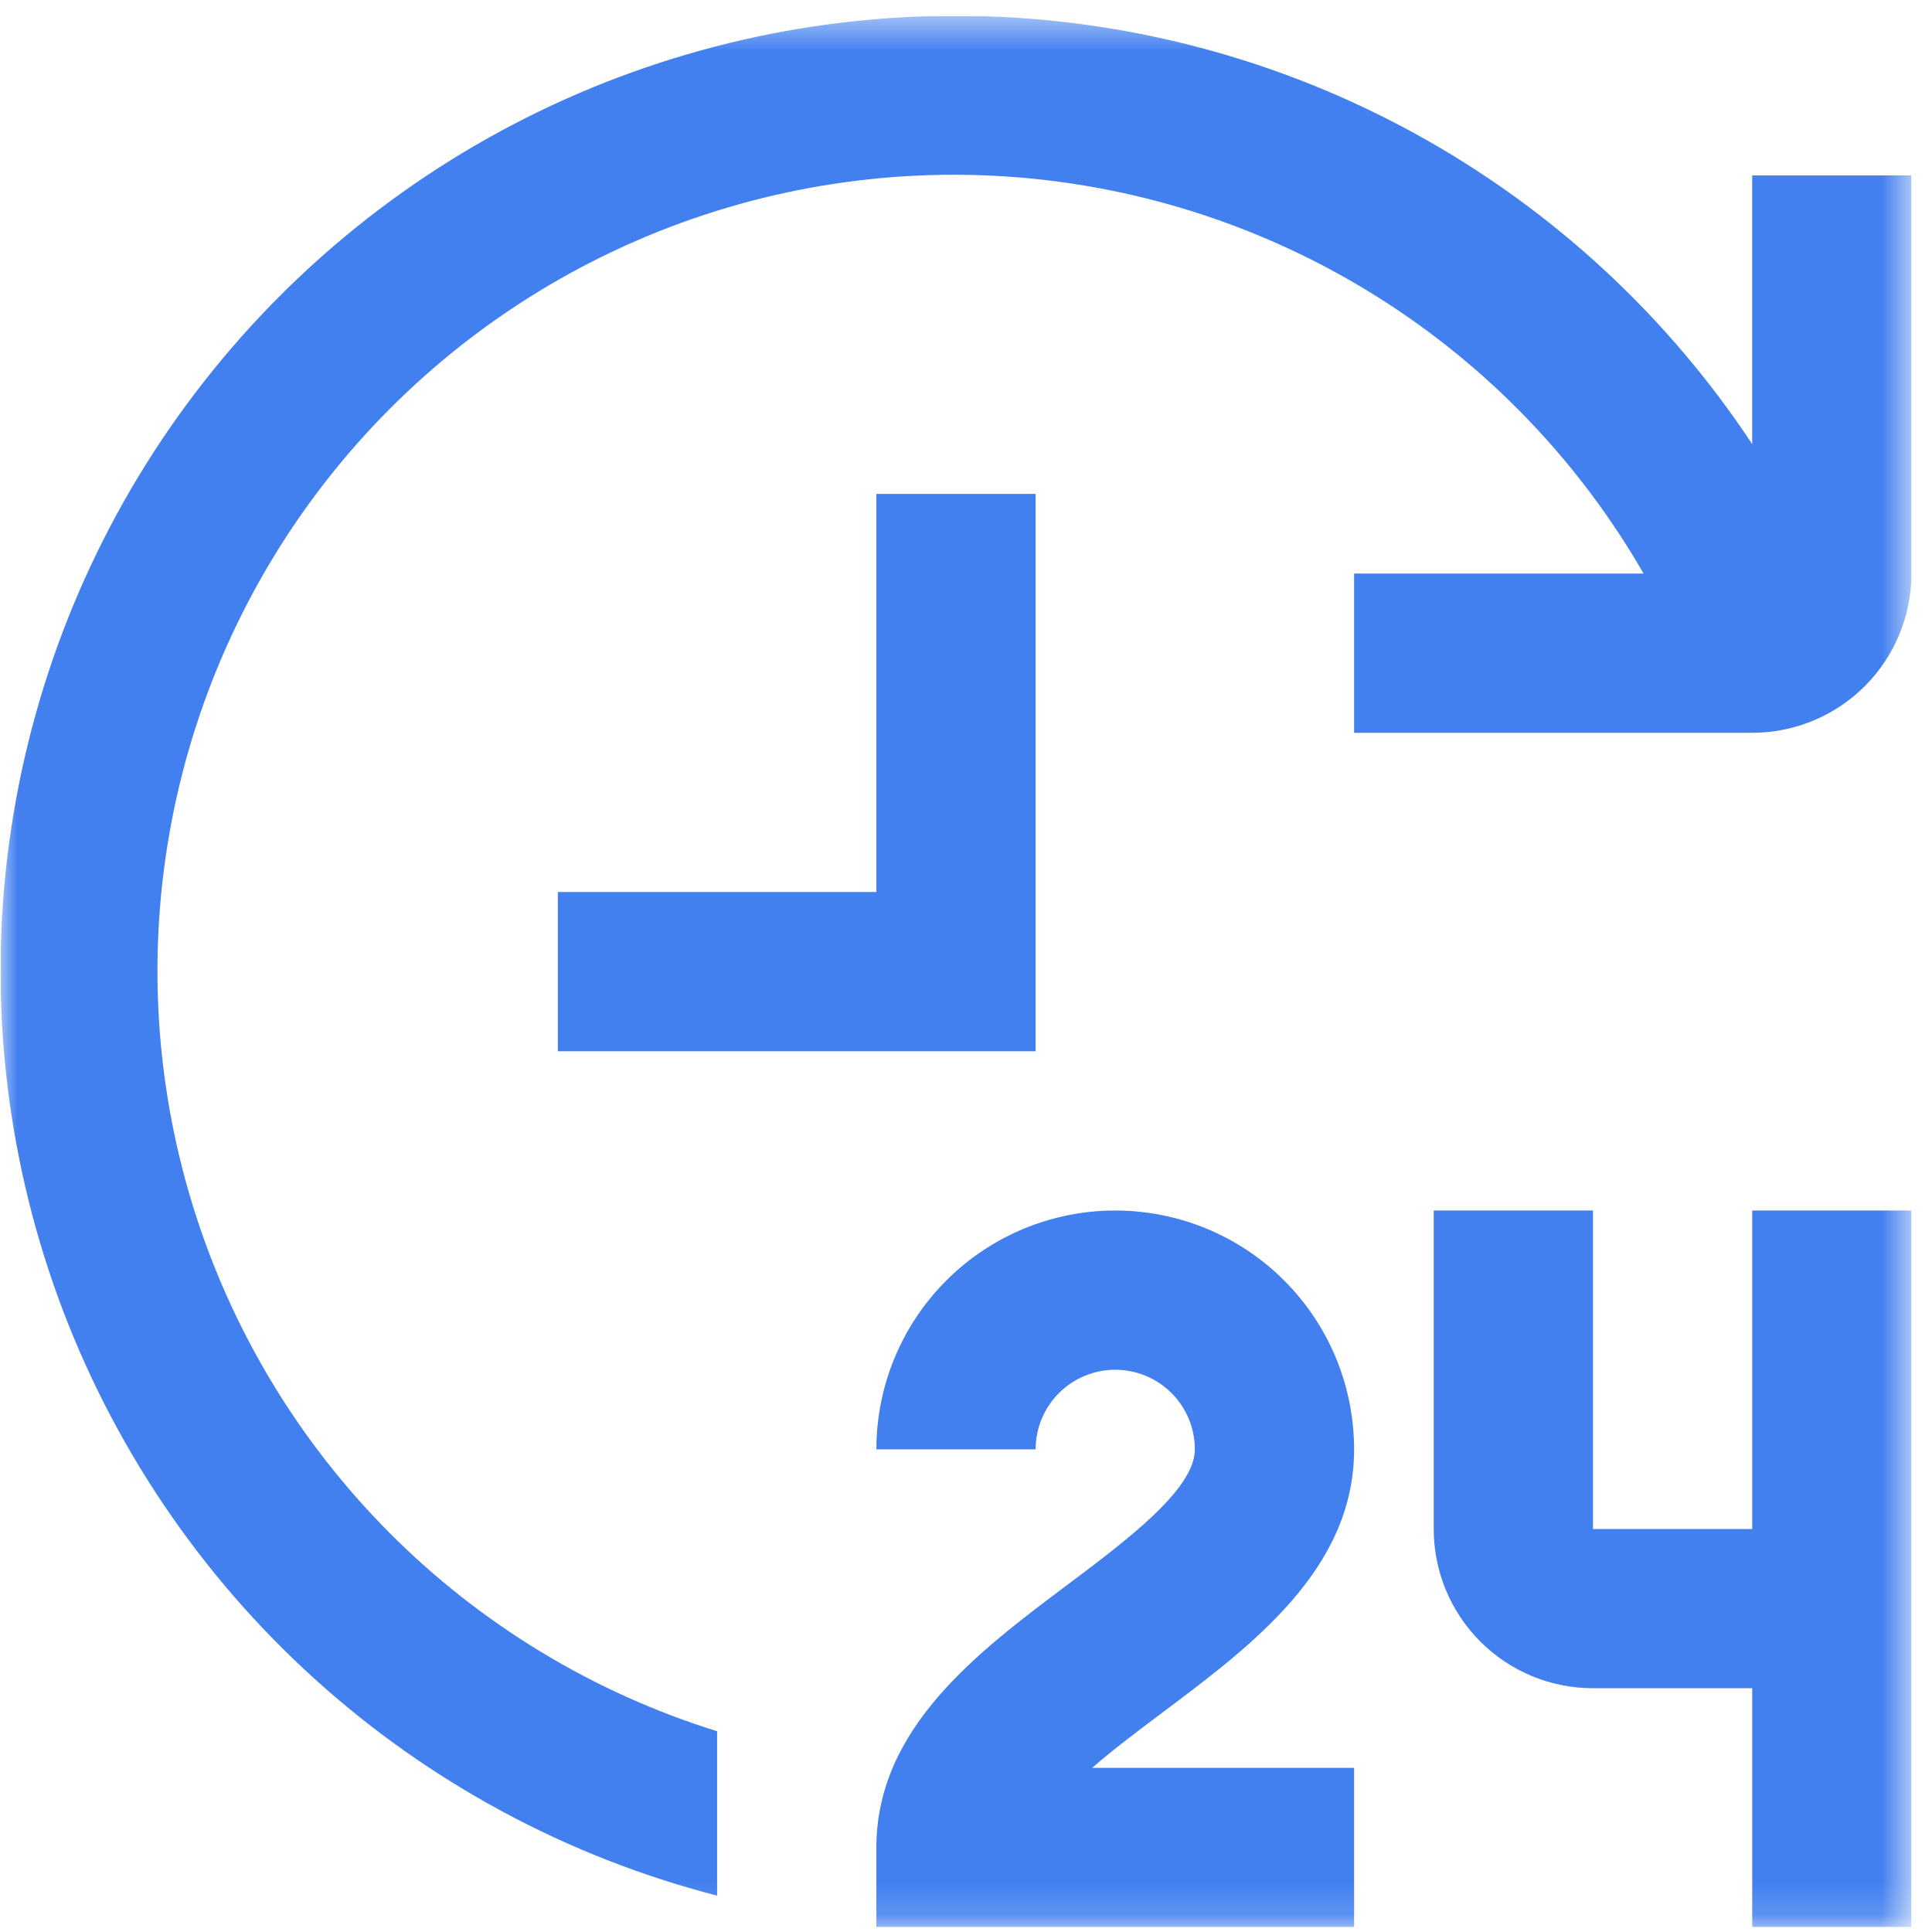 <svg width="57" height="57" viewBox="0 0 57 57" fill="none" xmlns="http://www.w3.org/2000/svg">
<g clip-path="url(#clip0_896_617)">
<mask id="mask0_896_617" style="mask-type:luminance" maskUnits="userSpaceOnUse" x="0" y="0" width="57" height="57">
<path d="M0.016 0.479H56.394V56.856H0.016V0.479Z" fill="white"/>
</mask>
<g mask="url(#mask0_896_617)">
<path d="M39.95 42.761C39.95 41.836 39.768 40.919 39.414 40.064C39.06 39.209 38.541 38.432 37.886 37.778C37.232 37.124 36.455 36.605 35.6 36.25C34.745 35.896 33.828 35.714 32.903 35.714C31.978 35.714 31.061 35.896 30.206 36.25C29.351 36.605 28.574 37.124 27.92 37.778C27.265 38.432 26.746 39.209 26.392 40.064C26.038 40.919 25.856 41.836 25.856 42.761H30.554C30.554 42.138 30.801 41.541 31.242 41.1C31.683 40.66 32.28 40.412 32.903 40.412C33.526 40.412 34.123 40.66 34.564 41.1C35.005 41.541 35.252 42.138 35.252 42.761C35.252 43.936 33.255 45.434 31.494 46.755C28.85 48.737 25.856 50.983 25.856 54.507V56.856H39.95V52.157H32.222C32.858 51.603 33.605 51.044 34.312 50.513C36.956 48.531 39.95 46.285 39.95 42.761ZM51.696 45.11H46.998V35.714H42.299V45.11C42.299 46.356 42.794 47.551 43.675 48.432C44.556 49.313 45.751 49.808 46.998 49.808H51.696V56.856H56.394V35.714H51.696V45.11ZM30.554 14.572H25.856V26.318H16.459V31.016H30.554V14.572Z" fill="#4280EF"/>
<path d="M51.695 5.176V13.102C49.173 9.288 45.76 6.145 41.752 3.944C37.744 1.744 33.26 0.552 28.688 0.471C24.116 0.391 19.594 1.424 15.51 3.482C11.427 5.54 7.906 8.561 5.251 12.284C2.596 16.007 0.888 20.32 0.272 24.851C-0.343 29.382 0.154 33.995 1.719 38.291C3.285 42.587 5.873 46.438 9.259 49.511C12.646 52.583 16.729 54.785 21.157 55.927V51.077C17.505 49.941 14.186 47.93 11.488 45.22C8.79 42.509 6.794 39.181 5.674 35.524C4.555 31.867 4.345 27.992 5.063 24.236C5.781 20.48 7.405 16.955 9.795 13.969C12.185 10.983 15.267 8.626 18.775 7.102C22.283 5.578 26.109 4.933 29.923 5.224C33.736 5.515 37.421 6.733 40.657 8.771C43.893 10.81 46.582 13.607 48.491 16.922H39.95V21.62H51.695C52.941 21.62 54.136 21.125 55.017 20.244C55.898 19.363 56.393 18.168 56.393 16.922V5.176H51.695Z" fill="#4280EF"/>
</g>
</g>
<defs>
<clipPath id="clip0_896_617">
<rect width="56.378" height="56.378" fill="white" transform="translate(0.016 0.477)"/>
</clipPath>
</defs>
</svg>
